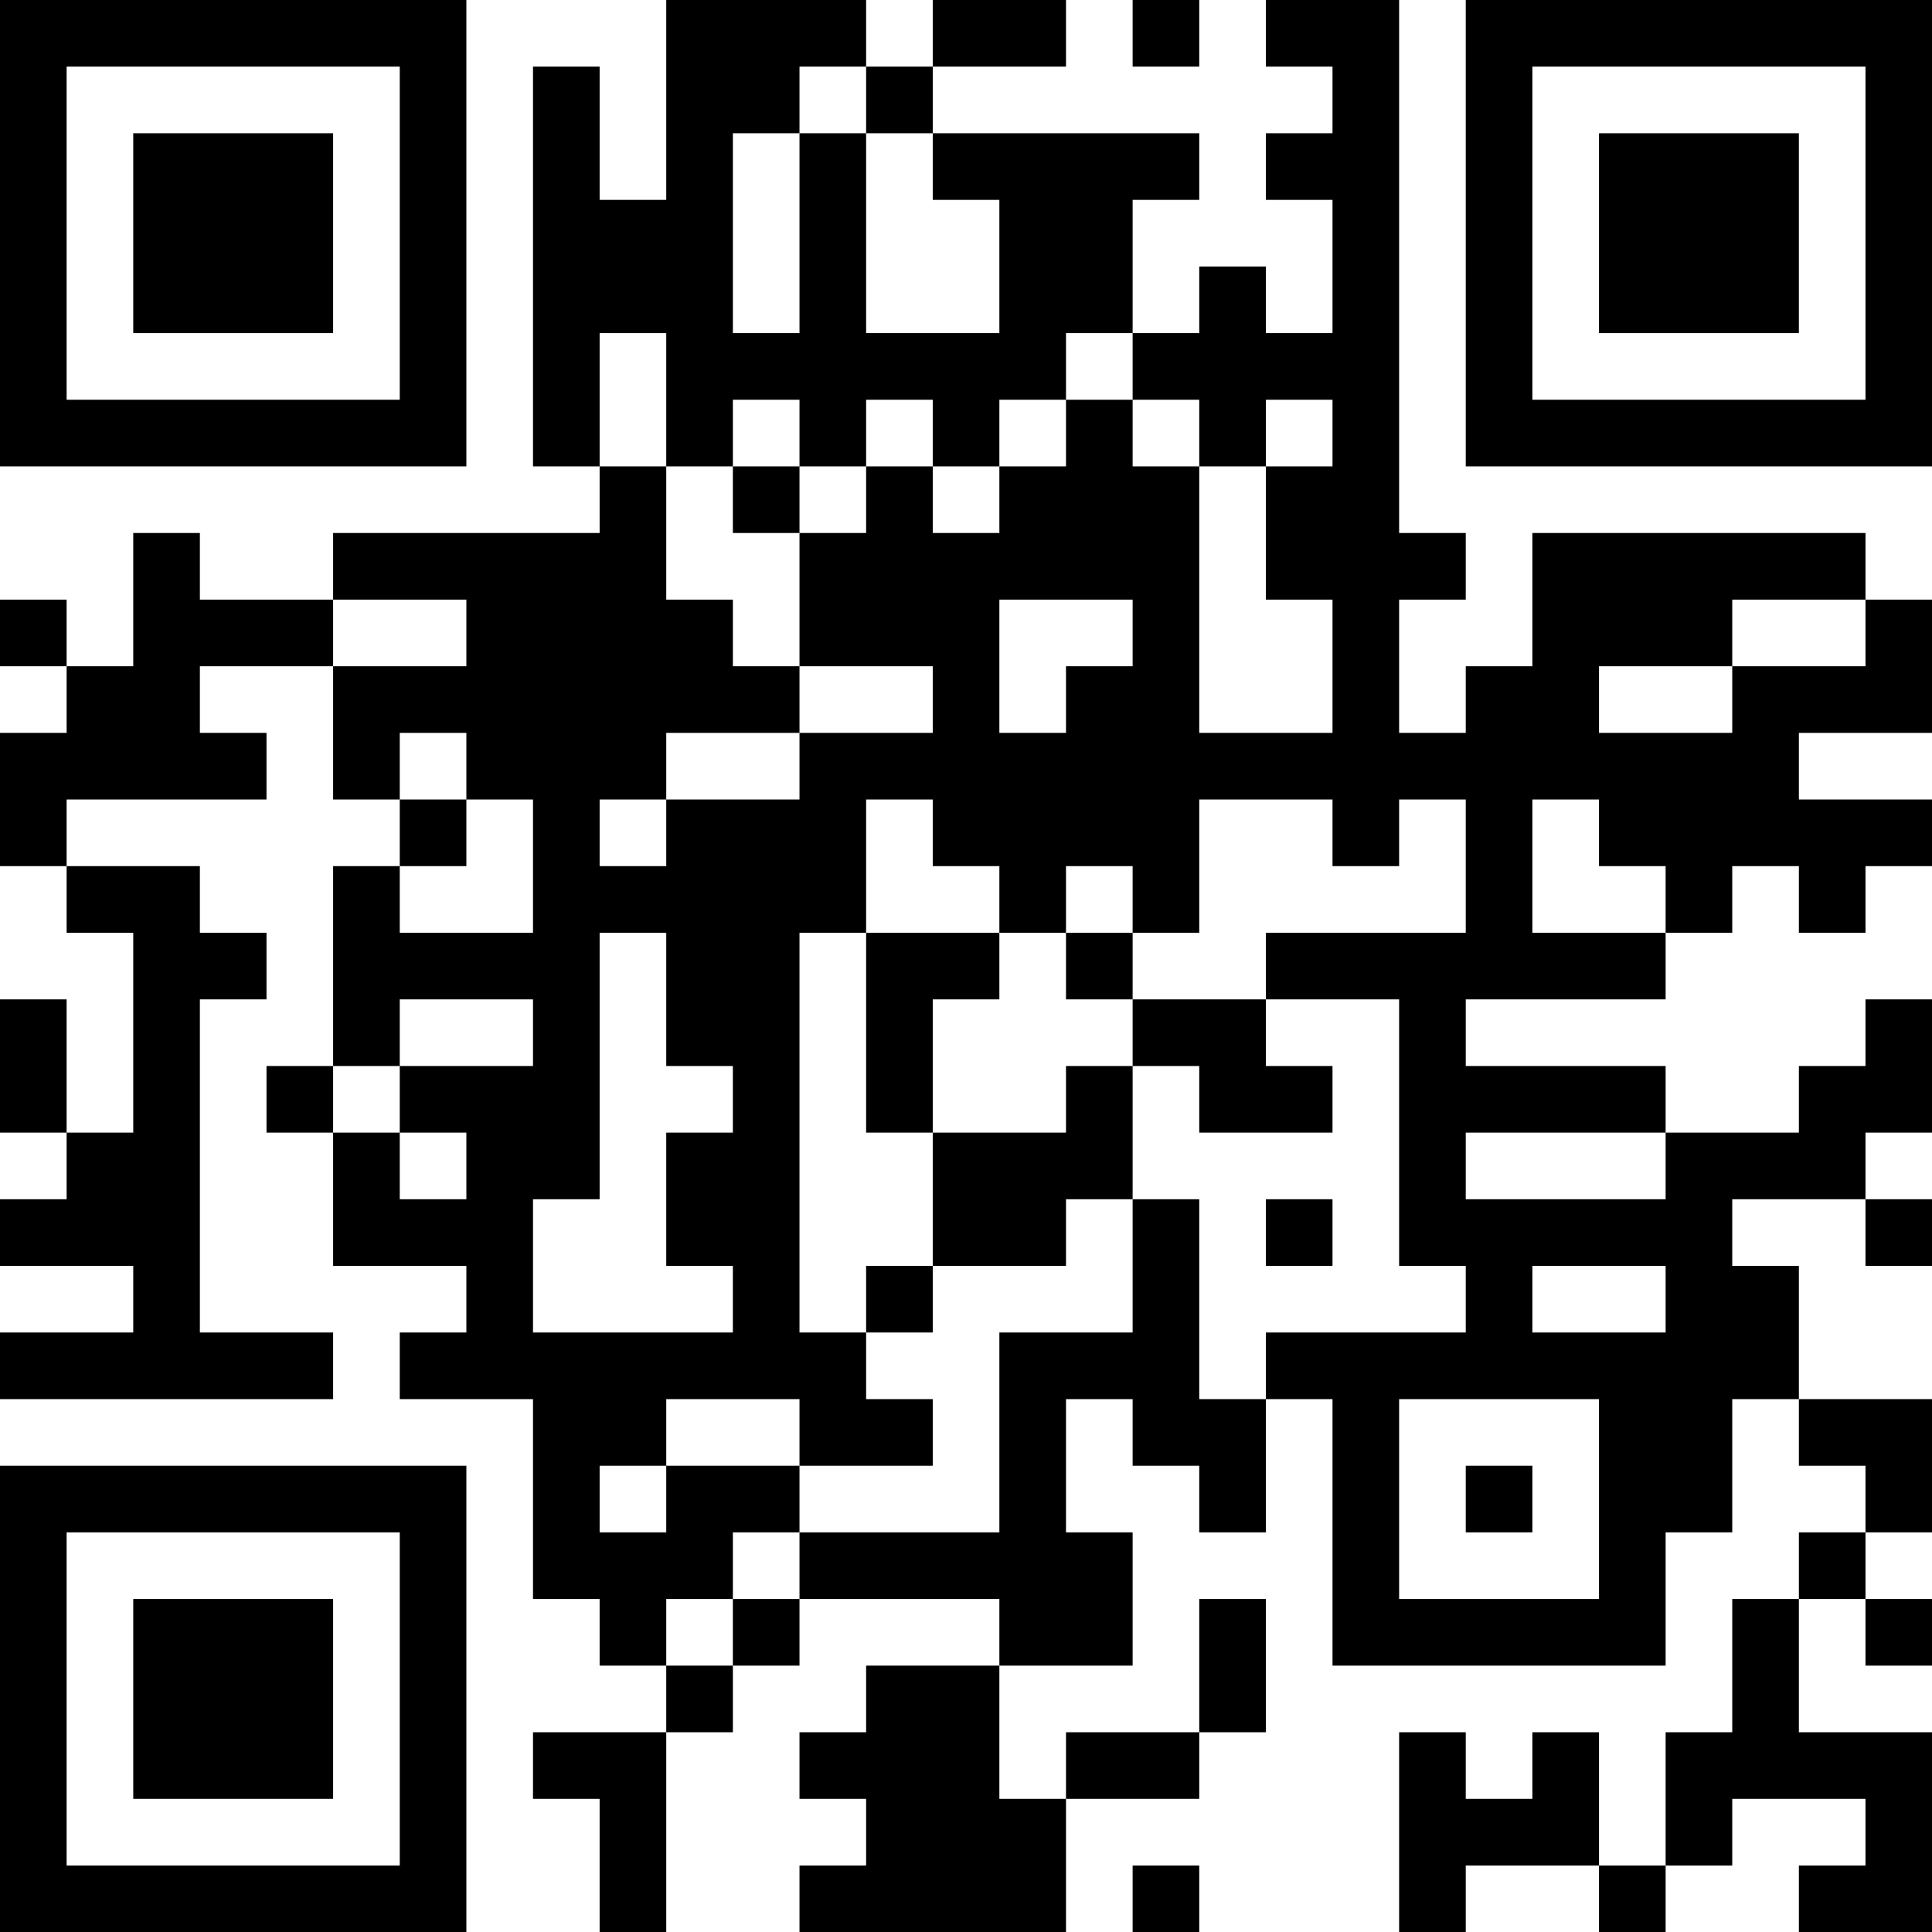 <?xml version="1.0" encoding="UTF-8"?>
<svg xmlns="http://www.w3.org/2000/svg" version="1.1" width="200" height="200" viewBox="0 0 200 200"><rect x="0" y="0" width="200" height="200" fill="#ffffff"/><g transform="scale(6.897)"><g transform="translate(0,0)"><path fill-rule="evenodd" d="M10 0L10 3L9 3L9 1L8 1L8 7L9 7L9 8L5 8L5 9L3 9L3 8L2 8L2 10L1 10L1 9L0 9L0 10L1 10L1 11L0 11L0 13L1 13L1 14L2 14L2 17L1 17L1 15L0 15L0 17L1 17L1 18L0 18L0 19L2 19L2 20L0 20L0 21L5 21L5 20L3 20L3 15L4 15L4 14L3 14L3 13L1 13L1 12L4 12L4 11L3 11L3 10L5 10L5 12L6 12L6 13L5 13L5 16L4 16L4 17L5 17L5 19L7 19L7 20L6 20L6 21L8 21L8 24L9 24L9 25L10 25L10 26L8 26L8 27L9 27L9 29L10 29L10 26L11 26L11 25L12 25L12 24L15 24L15 25L13 25L13 26L12 26L12 27L13 27L13 28L12 28L12 29L16 29L16 27L18 27L18 26L19 26L19 24L18 24L18 26L16 26L16 27L15 27L15 25L17 25L17 23L16 23L16 21L17 21L17 22L18 22L18 23L19 23L19 21L20 21L20 25L25 25L25 23L26 23L26 21L27 21L27 22L28 22L28 23L27 23L27 24L26 24L26 26L25 26L25 28L24 28L24 26L23 26L23 27L22 27L22 26L21 26L21 29L22 29L22 28L24 28L24 29L25 29L25 28L26 28L26 27L28 27L28 28L27 28L27 29L29 29L29 26L27 26L27 24L28 24L28 25L29 25L29 24L28 24L28 23L29 23L29 21L27 21L27 19L26 19L26 18L28 18L28 19L29 19L29 18L28 18L28 17L29 17L29 15L28 15L28 16L27 16L27 17L25 17L25 16L22 16L22 15L25 15L25 14L26 14L26 13L27 13L27 14L28 14L28 13L29 13L29 12L27 12L27 11L29 11L29 9L28 9L28 8L23 8L23 10L22 10L22 11L21 11L21 9L22 9L22 8L21 8L21 0L19 0L19 1L20 1L20 2L19 2L19 3L20 3L20 5L19 5L19 4L18 4L18 5L17 5L17 3L18 3L18 2L14 2L14 1L16 1L16 0L14 0L14 1L13 1L13 0ZM17 0L17 1L18 1L18 0ZM12 1L12 2L11 2L11 5L12 5L12 2L13 2L13 5L15 5L15 3L14 3L14 2L13 2L13 1ZM9 5L9 7L10 7L10 9L11 9L11 10L12 10L12 11L10 11L10 12L9 12L9 13L10 13L10 12L12 12L12 11L14 11L14 10L12 10L12 8L13 8L13 7L14 7L14 8L15 8L15 7L16 7L16 6L17 6L17 7L18 7L18 11L20 11L20 9L19 9L19 7L20 7L20 6L19 6L19 7L18 7L18 6L17 6L17 5L16 5L16 6L15 6L15 7L14 7L14 6L13 6L13 7L12 7L12 6L11 6L11 7L10 7L10 5ZM11 7L11 8L12 8L12 7ZM5 9L5 10L7 10L7 9ZM15 9L15 11L16 11L16 10L17 10L17 9ZM26 9L26 10L24 10L24 11L26 11L26 10L28 10L28 9ZM6 11L6 12L7 12L7 13L6 13L6 14L8 14L8 12L7 12L7 11ZM13 12L13 14L12 14L12 20L13 20L13 21L14 21L14 22L12 22L12 21L10 21L10 22L9 22L9 23L10 23L10 22L12 22L12 23L11 23L11 24L10 24L10 25L11 25L11 24L12 24L12 23L15 23L15 20L17 20L17 18L18 18L18 21L19 21L19 20L22 20L22 19L21 19L21 15L19 15L19 14L22 14L22 12L21 12L21 13L20 13L20 12L18 12L18 14L17 14L17 13L16 13L16 14L15 14L15 13L14 13L14 12ZM23 12L23 14L25 14L25 13L24 13L24 12ZM9 14L9 18L8 18L8 20L11 20L11 19L10 19L10 17L11 17L11 16L10 16L10 14ZM13 14L13 17L14 17L14 19L13 19L13 20L14 20L14 19L16 19L16 18L17 18L17 16L18 16L18 17L20 17L20 16L19 16L19 15L17 15L17 14L16 14L16 15L17 15L17 16L16 16L16 17L14 17L14 15L15 15L15 14ZM6 15L6 16L5 16L5 17L6 17L6 18L7 18L7 17L6 17L6 16L8 16L8 15ZM22 17L22 18L25 18L25 17ZM19 18L19 19L20 19L20 18ZM23 19L23 20L25 20L25 19ZM21 21L21 24L24 24L24 21ZM22 22L22 23L23 23L23 22ZM17 28L17 29L18 29L18 28ZM0 0L0 7L7 7L7 0ZM1 1L1 6L6 6L6 1ZM2 2L2 5L5 5L5 2ZM22 0L22 7L29 7L29 0ZM23 1L23 6L28 6L28 1ZM24 2L24 5L27 5L27 2ZM0 22L0 29L7 29L7 22ZM1 23L1 28L6 28L6 23ZM2 24L2 27L5 27L5 24Z" fill="#000000"/></g></g></svg>
